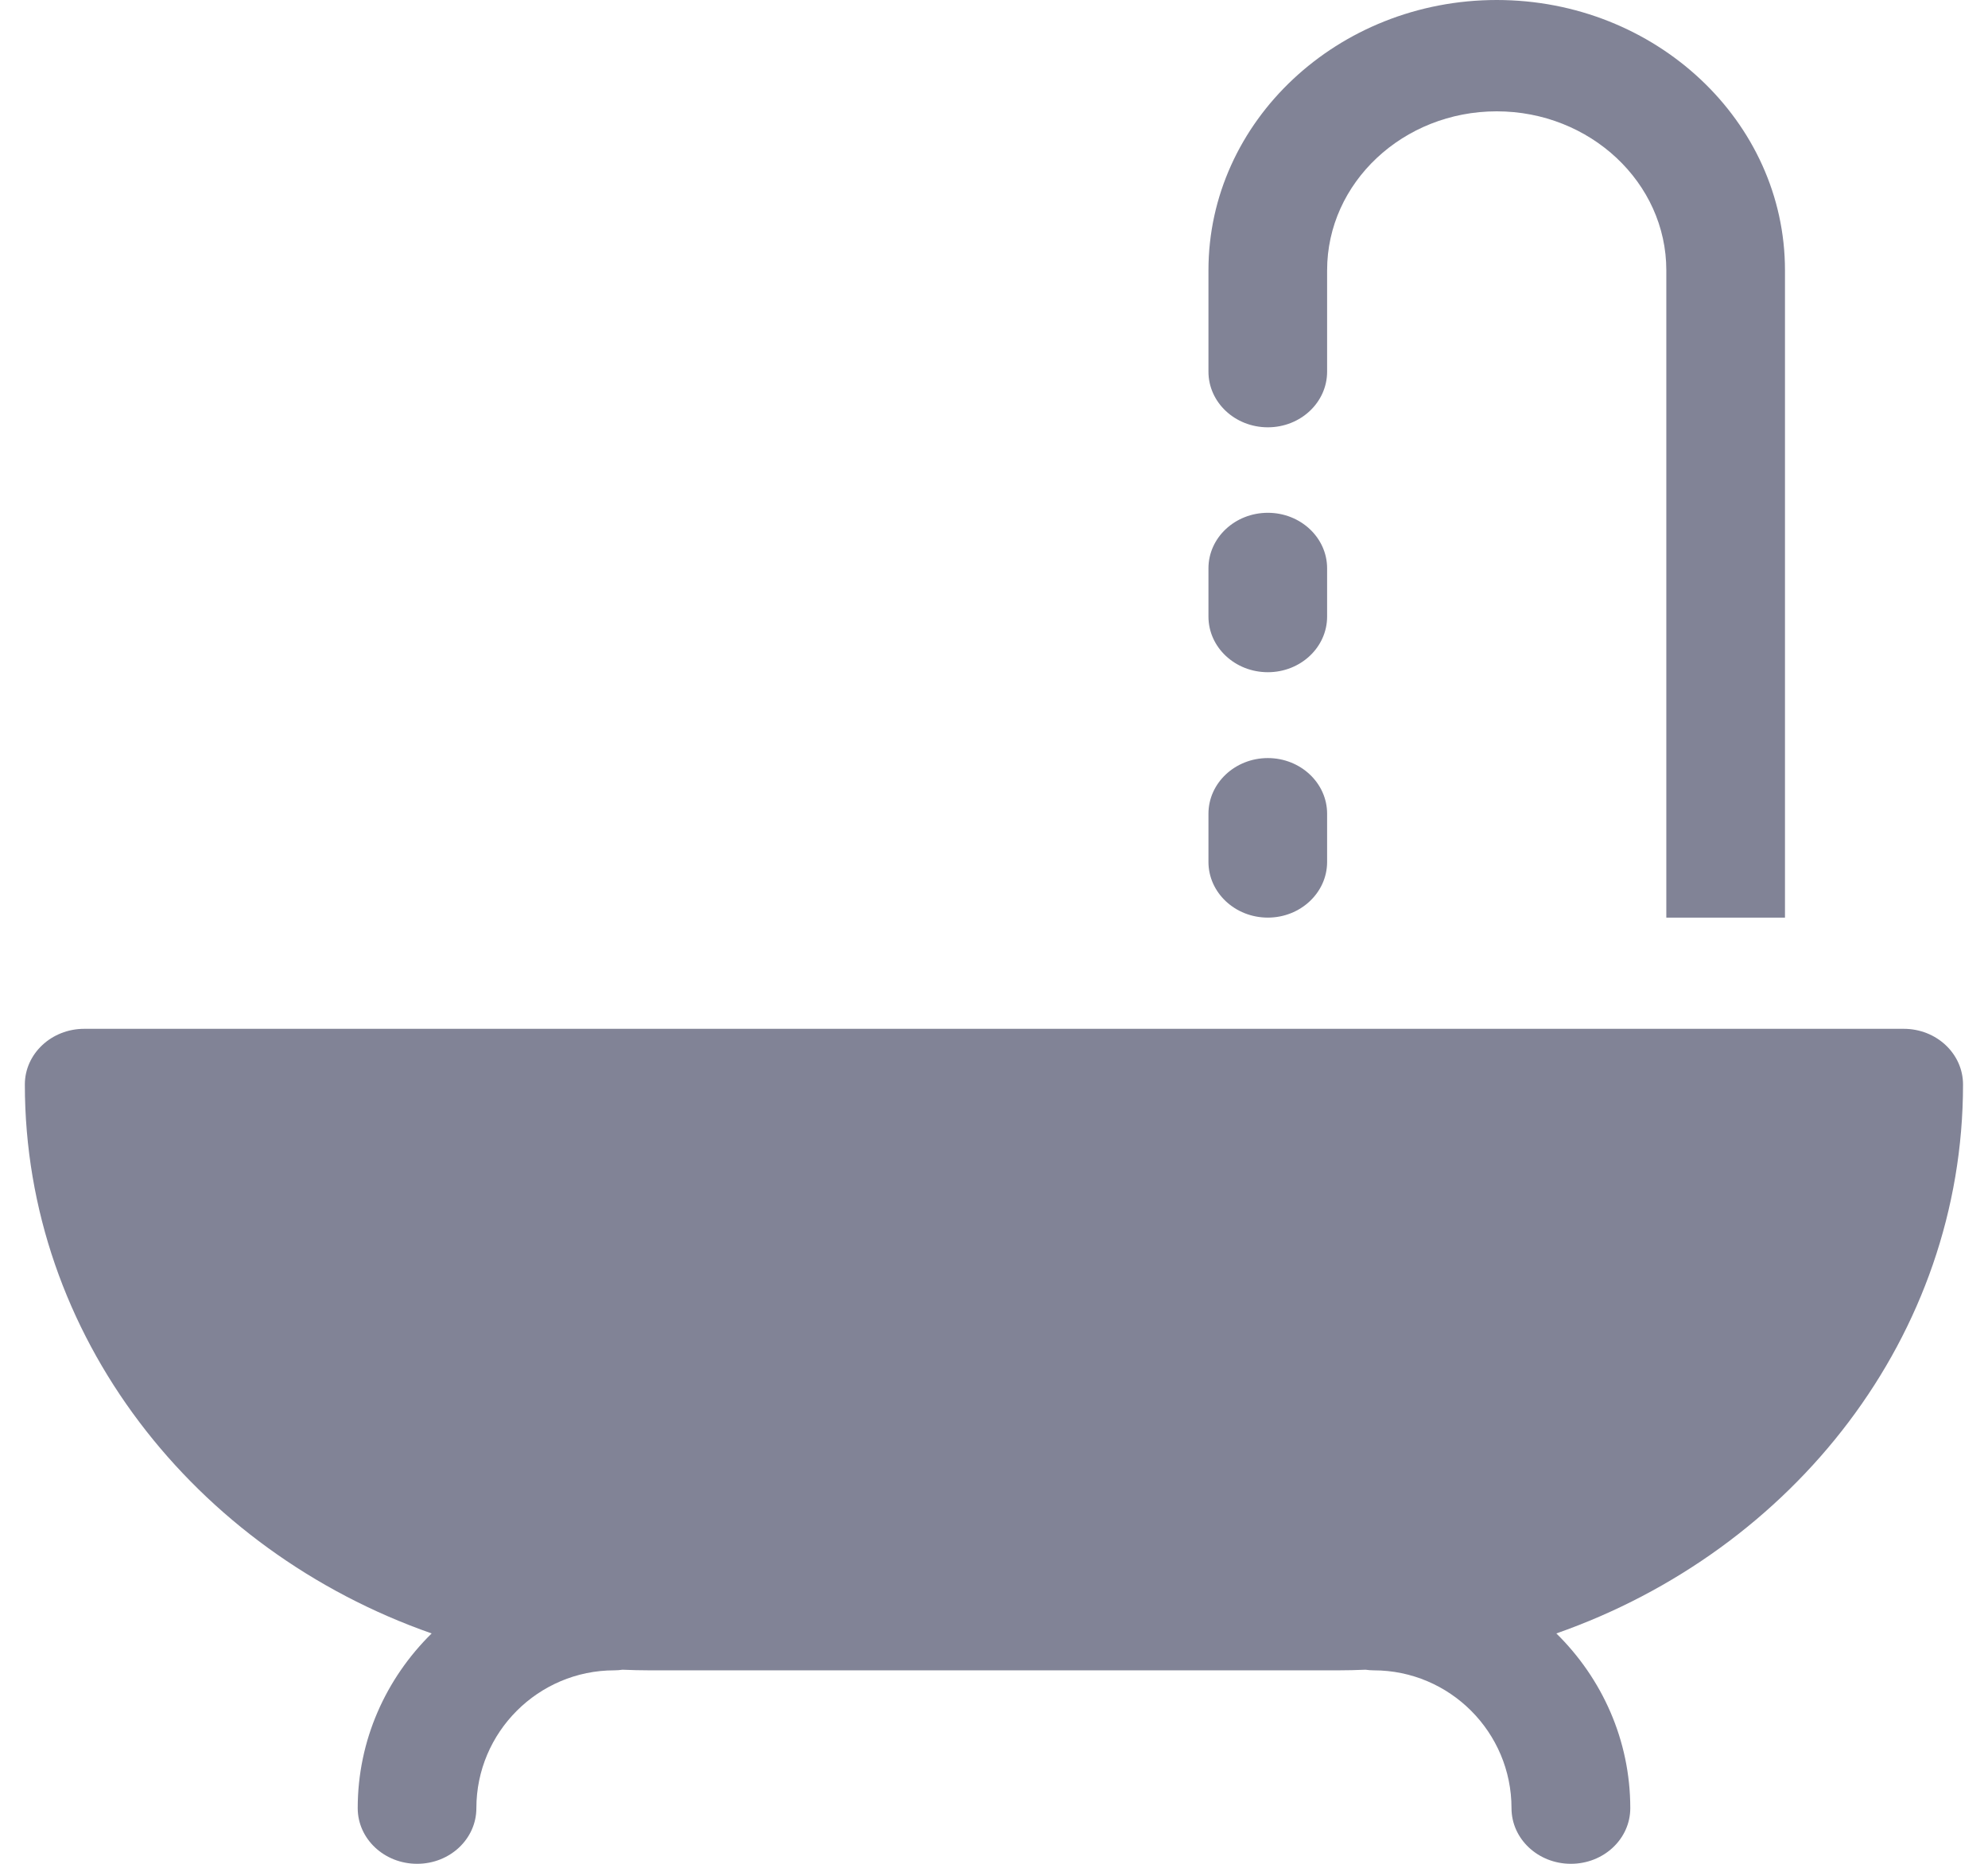 <svg width="16" height="15" viewBox="0 0 16 15" fill="none" xmlns="http://www.w3.org/2000/svg">
<g clip-path="url(#clip0)">
<path d="M15.799 8.728C15.799 8.481 15.586 8.28 15.322 8.28H0.678C0.414 8.28 0.2 8.481 0.2 8.728C0.2 10.749 1.564 12.477 3.474 13.146C3.106 13.508 2.879 14.005 2.879 14.552C2.879 14.8 3.093 15 3.357 15C3.621 15 3.834 14.8 3.834 14.552C3.834 13.941 4.332 13.443 4.944 13.443C4.966 13.443 4.988 13.441 5.01 13.438C5.083 13.441 5.156 13.443 5.23 13.443H10.77C10.844 13.443 10.917 13.441 10.99 13.438C11.012 13.441 11.034 13.443 11.056 13.443C11.668 13.443 12.165 13.941 12.165 14.552C12.165 14.8 12.379 15 12.643 15C12.907 15 13.121 14.8 13.121 14.552C13.121 14.005 12.894 13.508 12.526 13.146C14.436 12.477 15.799 10.749 15.799 8.728Z" fill="#818396"/>
<path d="M12.046 0C10.767 0 9.726 0.976 9.726 2.175V2.991C9.726 3.239 9.94 3.439 10.204 3.439C10.467 3.439 10.681 3.239 10.681 2.991V2.175C10.681 1.47 11.293 0.896 12.046 0.896C12.798 0.896 13.411 1.47 13.411 2.175V7.385H14.366V2.175C14.366 0.976 13.325 0 12.046 0Z" fill="#818396"/>
<path d="M10.204 4.127C9.94 4.127 9.726 4.327 9.726 4.574V4.962C9.726 5.21 9.94 5.41 10.204 5.41C10.467 5.41 10.681 5.21 10.681 4.962V4.574C10.681 4.327 10.467 4.127 10.204 4.127Z" fill="#818396"/>
<path d="M10.204 6.101C9.94 6.101 9.726 6.302 9.726 6.549V6.937C9.726 7.184 9.94 7.385 10.204 7.385C10.467 7.385 10.681 7.184 10.681 6.937V6.549C10.681 6.302 10.467 6.101 10.204 6.101Z" fill="#818396"/>
</g>
<defs>
<clipPath id="clip0">
<rect width="16" height="15" fill="white"/>
</clipPath>
</defs>
</svg>
